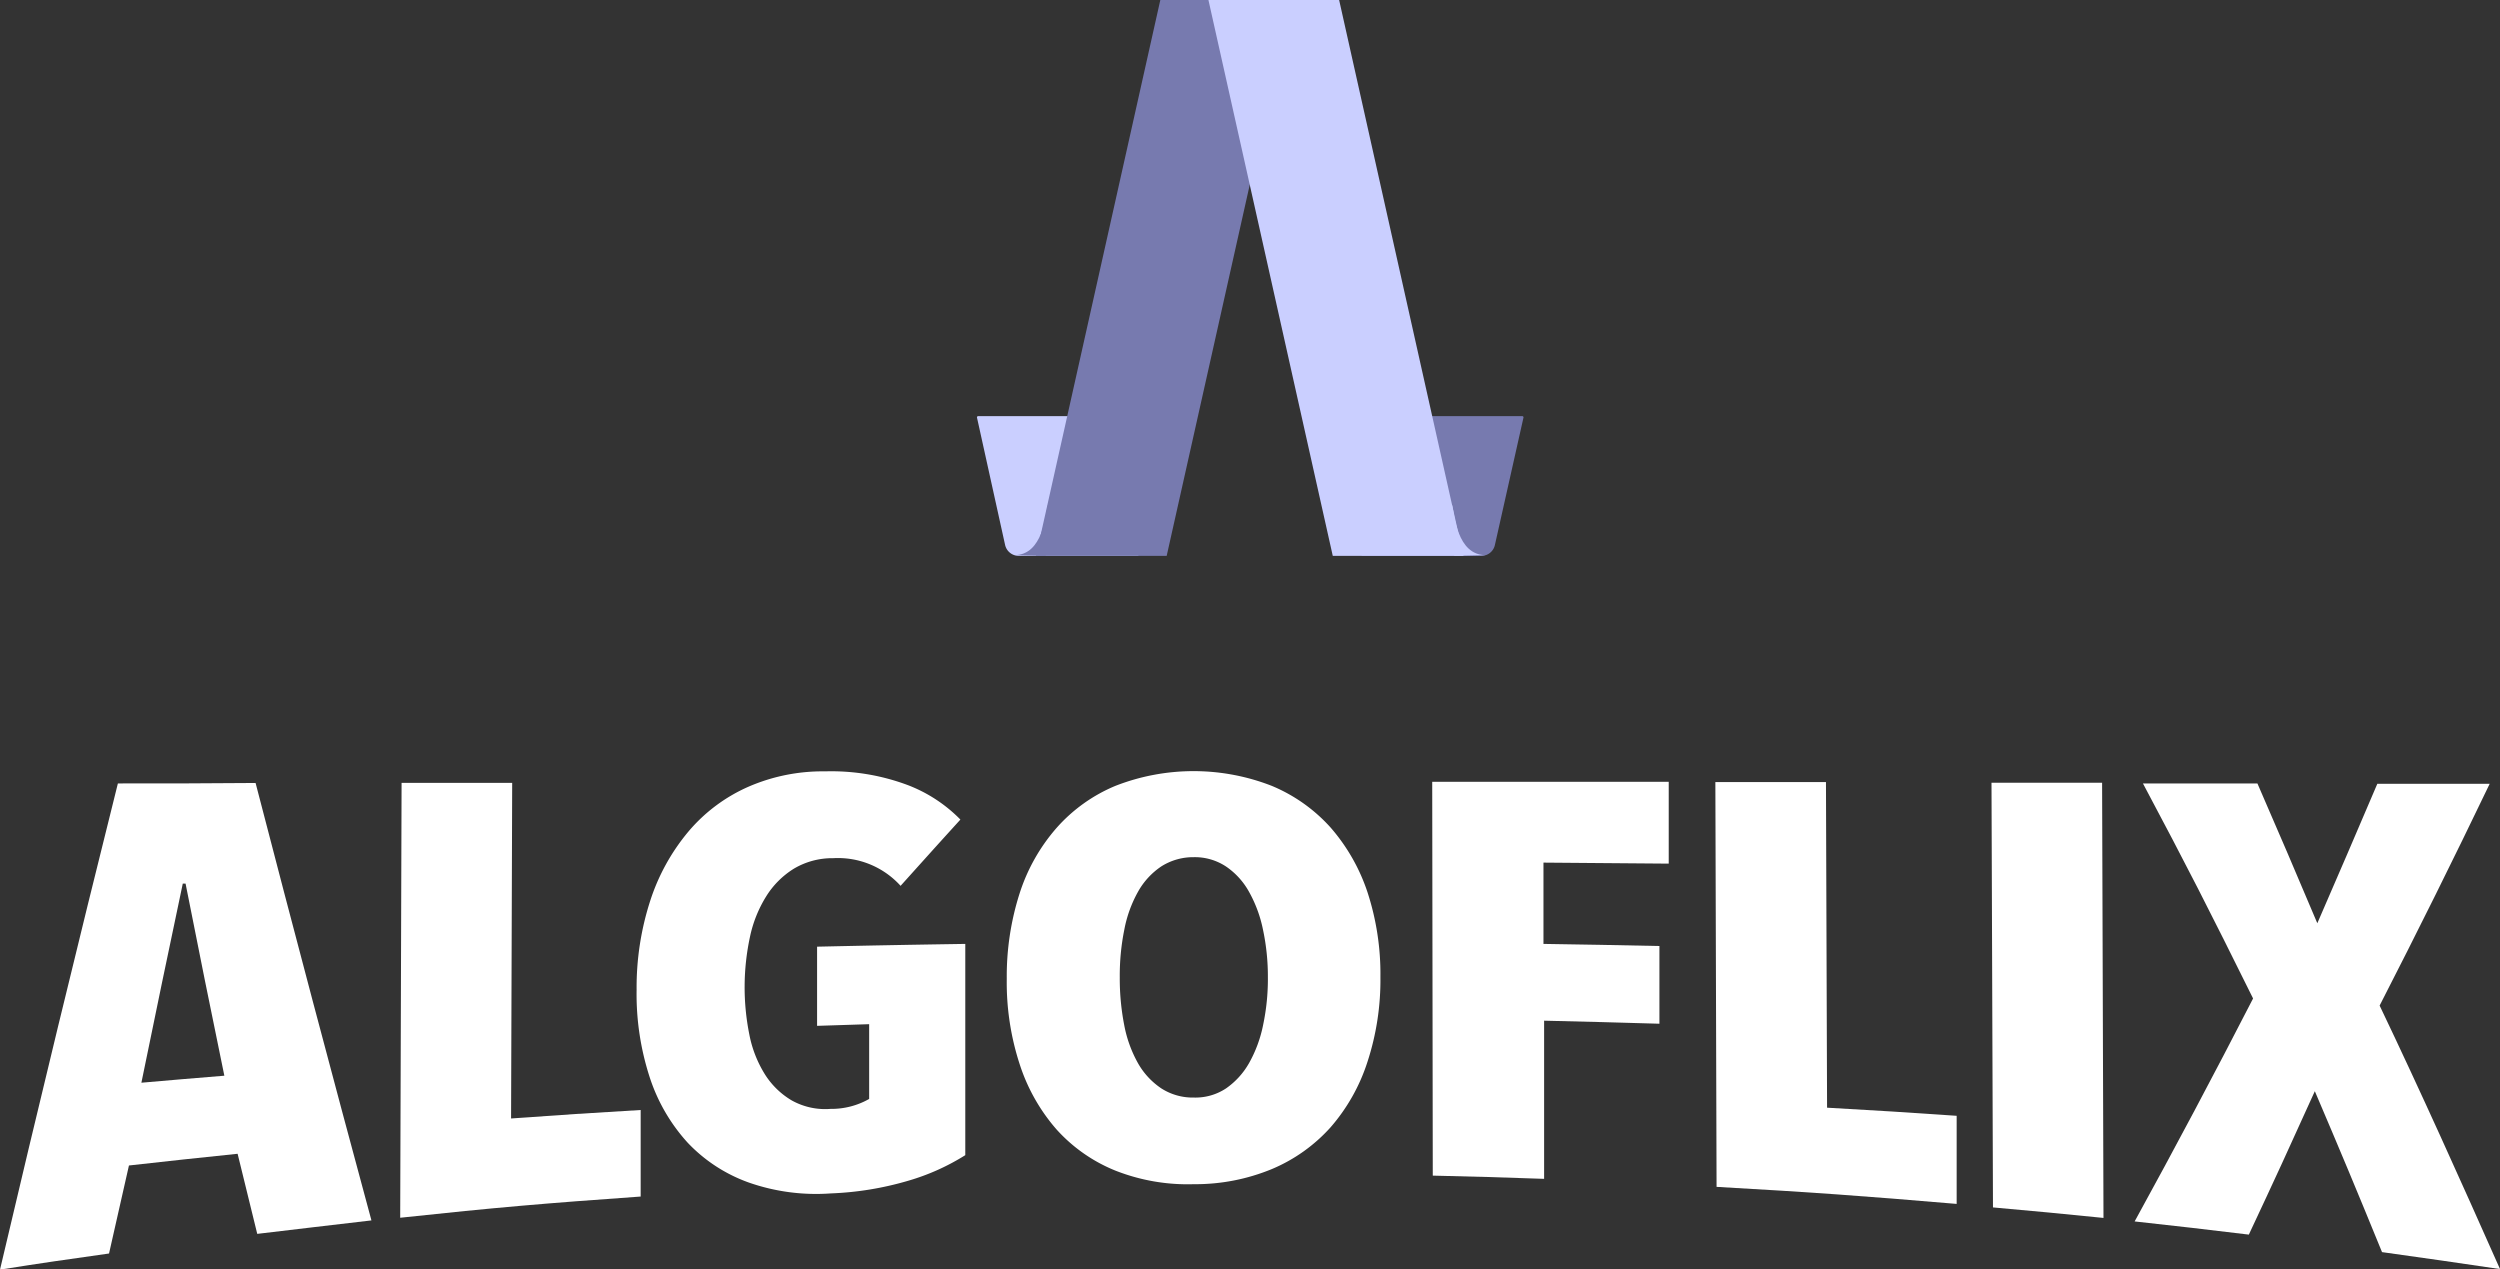 <svg xmlns="http://www.w3.org/2000/svg" viewBox="0 0 271.24 137.73"><rect x="0" y="0" width="271.24" height="137.73" fill="#333333" stroke="none"/><defs><style>.cls-1{fill:#fff;}.cls-2{fill:#cacfff;}.cls-3{fill:#777aaf;}</style></defs><g id="Layer_2" data-name="Layer 2"><g id="Layer_1-2" data-name="Layer 1"><path class="cls-1" d="M27.91,133.87c-.85-3.46-1.28-5.19-2.13-8.69-4.72.49-7.07.74-11.79,1.27L11.83,136c-4.73.67-7.1,1-11.83,1.75Q6.21,111.33,12.79,85c6,0,9,0,14.94-.05q6.16,23.76,12.57,47.46C35.34,133,32.86,133.27,27.91,133.87Zm-7.78-38h-.3c-1.8,8.54-2.7,12.86-4.49,21.6,3.59-.31,5.38-.47,9-.76C22.64,108.45,21.8,104.28,20.13,95.85Z"/><path class="cls-1" d="M43.42,132.12l.15-47.18,12,0-.12,36.41c5.62-.4,8.43-.59,14.06-.92,0,3.75,0,5.63,0,9.39C59.07,130.56,53.85,131,43.42,132.12Z"/><path class="cls-1" d="M98.56,128.1a34.17,34.17,0,0,1-8.42,1.38,22.12,22.12,0,0,1-8.9-1.18A17,17,0,0,1,74.63,124a19.47,19.47,0,0,1-4.14-7.12,29.15,29.15,0,0,1-1.42-9.51,30.47,30.47,0,0,1,1.48-9.65,22.39,22.39,0,0,1,4.15-7.51,18,18,0,0,1,6.45-4.83,20.16,20.16,0,0,1,8.37-1.69,23.62,23.62,0,0,1,9,1.5,16,16,0,0,1,5.68,3.73c-2.6,2.86-3.89,4.3-6.49,7.19a9.16,9.16,0,0,0-7.32-3,8.15,8.15,0,0,0-4.26,1.14,9.31,9.31,0,0,0-3,3,13.6,13.6,0,0,0-1.76,4.39,26.05,26.05,0,0,0-.07,10.6,12.69,12.69,0,0,0,1.67,4.29,8.61,8.61,0,0,0,2.91,2.85,7.45,7.45,0,0,0,4.23.93,8.27,8.27,0,0,0,4.19-1.08l0-8.11-5.65.18c0-3.44,0-5.15,0-8.59,6.43-.14,9.64-.2,16.08-.3l0,22.92A24.45,24.45,0,0,1,98.56,128.1Z"/><path class="cls-1" d="M149.77,106a28.59,28.59,0,0,1-1.41,9.22,20.22,20.22,0,0,1-4,7.09,17.84,17.84,0,0,1-6.37,4.53,21.75,21.75,0,0,1-8.47,1.64A21.37,21.37,0,0,1,121,127a17.32,17.32,0,0,1-6.37-4.46,20.14,20.14,0,0,1-4-7.08,28.59,28.59,0,0,1-1.4-9.27,29.54,29.54,0,0,1,1.39-9.25,20.08,20.08,0,0,1,4-7.1A17.48,17.48,0,0,1,121,85.27a23.31,23.31,0,0,1,17,0,17.72,17.72,0,0,1,6.36,4.51,20.49,20.49,0,0,1,4,7A28.58,28.58,0,0,1,149.77,106ZM137.56,106a24.34,24.34,0,0,0-.53-5.13,14.18,14.18,0,0,0-1.52-4.12A8,8,0,0,0,133,94a6.14,6.14,0,0,0-3.49-1A6.46,6.46,0,0,0,126,94a8,8,0,0,0-2.53,2.75,13.58,13.58,0,0,0-1.49,4.13,25.23,25.23,0,0,0-.49,5.15,26.41,26.41,0,0,0,.48,5.17,13.55,13.55,0,0,0,1.49,4.14,8.06,8.06,0,0,0,2.53,2.74,6.3,6.3,0,0,0,3.54,1,6,6,0,0,0,3.5-1,8.36,8.36,0,0,0,2.5-2.76,14.06,14.06,0,0,0,1.52-4.15A24.11,24.11,0,0,0,137.56,106Z"/><path class="cls-1" d="M167.46,93.59l0,8.82c5,.08,7.55.12,12.58.23,0,3.37,0,5.06,0,8.43-5-.15-7.5-.21-12.51-.33,0,6.87,0,10.3,0,17.16-4.83-.17-7.25-.24-12.08-.35l-.06-42.73,25.66,0c0,3.56,0,5.33,0,8.88C175.68,93.66,172.94,93.63,167.46,93.59Z"/><path class="cls-1" d="M186.24,128.77q-.08-22-.13-43.92l12,0,.12,35.33c5.62.32,8.44.49,14.06.88,0,3.83,0,5.74,0,9.56C201.92,129.74,196.69,129.36,186.24,128.77Z"/><path class="cls-1" d="M216.23,131q-.09-23-.16-46.08l12,0,.15,47.22C223.41,131.66,221,131.42,216.23,131Z"/><path class="cls-1" d="M258.44,135.85c-2.91-7.12-4.37-10.61-7.29-17.46-2.86,6.33-4.29,9.44-7.16,15.56-5-.6-7.43-.89-12.39-1.43q6.59-12,12.85-24.19C239.68,98.7,237.29,94,232.5,85l12.42,0c2.6,6,3.9,9,6.5,15.17,2.6-6,3.9-9,6.51-15.13l12.19,0q-5.81,12.11-11.94,24.06c4.52,9.46,8.8,19,13.06,28.59C266.12,136.94,263.56,136.56,258.44,135.85Z"/><path class="cls-2" d="M120.13,45.15l3.39,15.16h-13a1.52,1.52,0,0,1-1.47-1.18L106,45.31a.13.13,0,0,1,.13-.16Z"/><path class="cls-3" d="M110.05,60.23c3.12,0,3.39-4.45,3.62-5.35.34-1.3-.21,5.43-.21,5.43Z"/><path class="cls-3" d="M151.11,45.15l-3.39,15.16h13a1.5,1.5,0,0,0,1.47-1.18l3.1-13.82a.13.13,0,0,0-.13-.16Z"/><polygon class="cls-3" points="112.4 60.31 126.58 60.31 140.08 0 125.89 0 112.4 60.31"/><polygon class="cls-2" points="158.78 60.31 144.6 60.31 131.11 0 145.29 0 158.78 60.31"/><path class="cls-2" d="M161.19,60.23c-3.12,0-3.39-4.45-3.62-5.35-.34-1.3.21,5.43.21,5.43Z"/></g></g></svg>